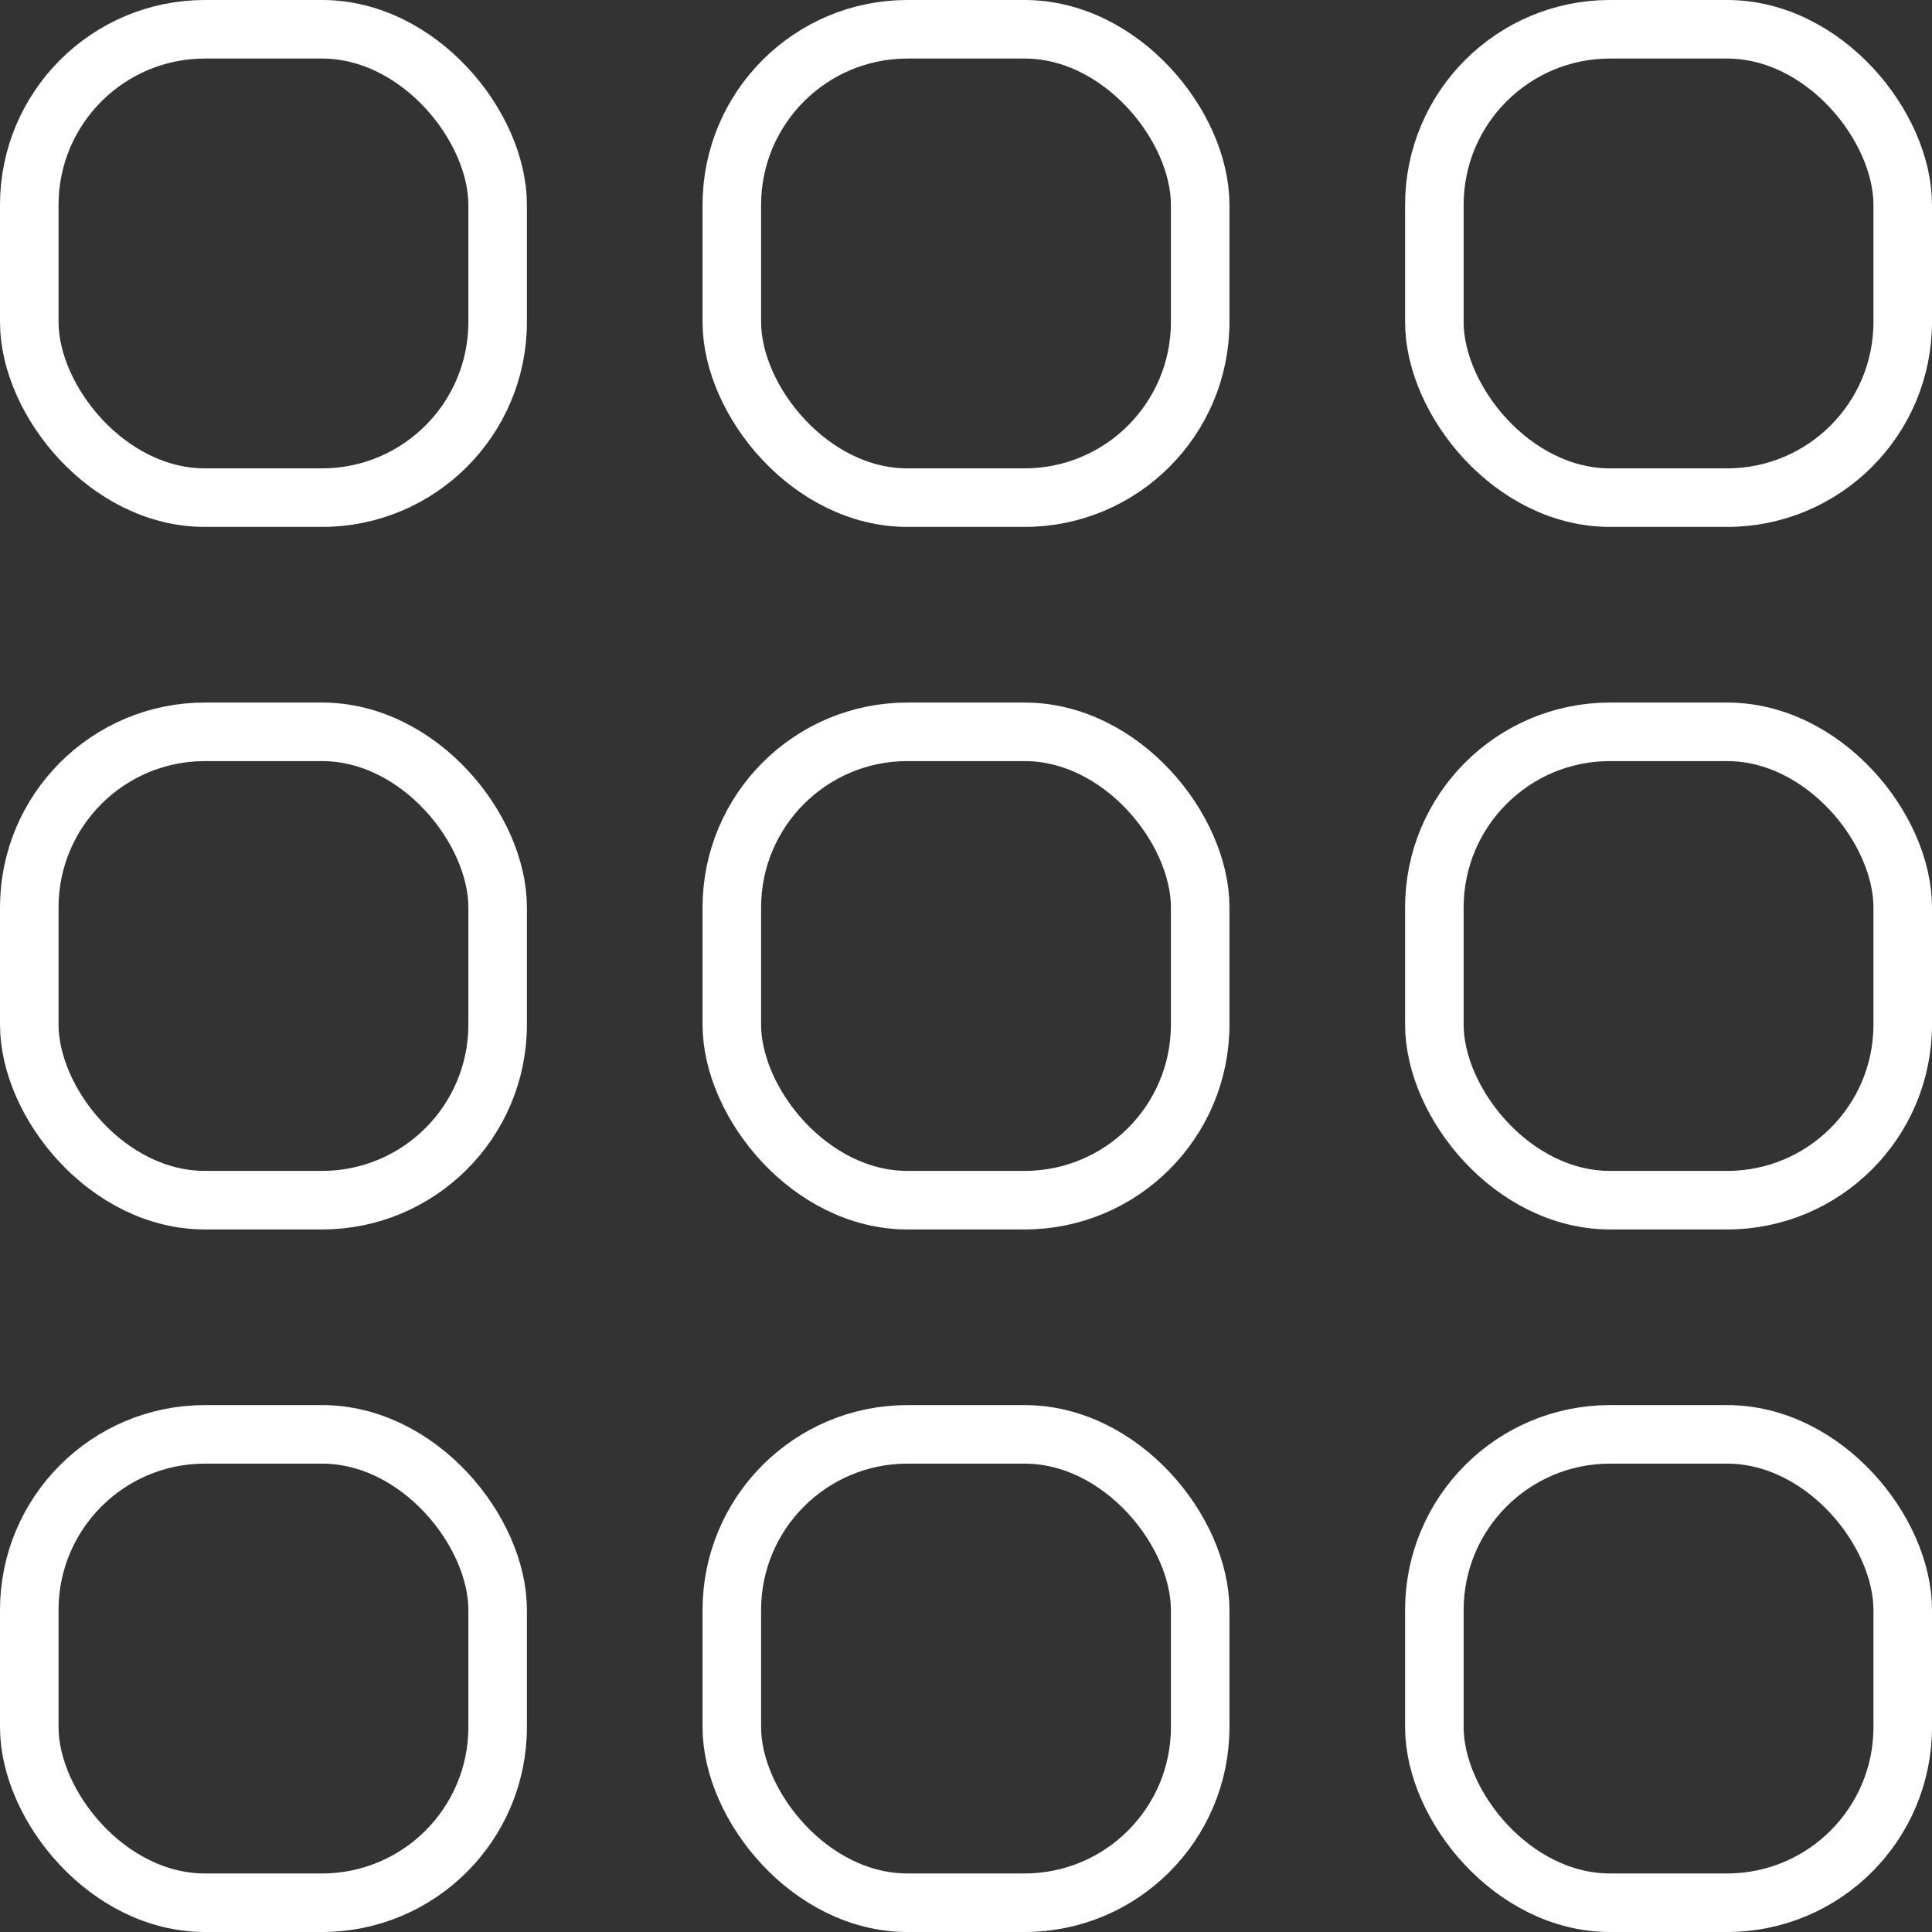 <?xml version="1.0" encoding="UTF-8"?>
<svg width="33px" height="33px" viewBox="0 0 33 33" version="1.1" xmlns="http://www.w3.org/2000/svg" xmlns:xlink="http://www.w3.org/1999/xlink">
    <rect x="0" y="0" width="33" height="33" fill="#333333" stroke="none"/>
    <!-- Generator: Sketch 52.5 (67469) - http://www.bohemiancoding.com/sketch -->
    <title>Apps/Tools</title>
    <desc>Created with Sketch.</desc>
    <g id="Symbols" stroke="none" stroke-width="1" fill="none" fill-rule="evenodd">
        <g id="HEADER" transform="translate(-1369, -21)" fill-rule="nonzero" stroke="#FFFFFF">
            <g id="Apps/Tools" transform="translate(1369, 21)">
                <rect id="Rectangle" x="0.5" y="0.5" width="8" height="8" rx="3"></rect>
                <rect id="Rectangle-Copy-3" x="0.5" y="12.5" width="8" height="8" rx="3"></rect>
                <rect id="Rectangle-Copy" x="12.5" y="0.5" width="8" height="8" rx="3"></rect>
                <rect id="Rectangle-Copy-4" x="12.5" y="12.5" width="8" height="8" rx="3"></rect>
                <rect id="Rectangle-Copy-2" x="24.5" y="0.5" width="8" height="8" rx="3"></rect>
                <rect id="Rectangle-Copy-5" x="24.5" y="12.5" width="8" height="8" rx="3"></rect>
                <rect id="Rectangle-Copy-8" x="0.5" y="24.5" width="8" height="8" rx="3"></rect>
                <rect id="Rectangle-Copy-7" x="12.5" y="24.5" width="8" height="8" rx="3"></rect>
                <rect id="Rectangle-Copy-6" x="24.5" y="24.5" width="8" height="8" rx="3"></rect>
            </g>
        </g>
    </g>
</svg>